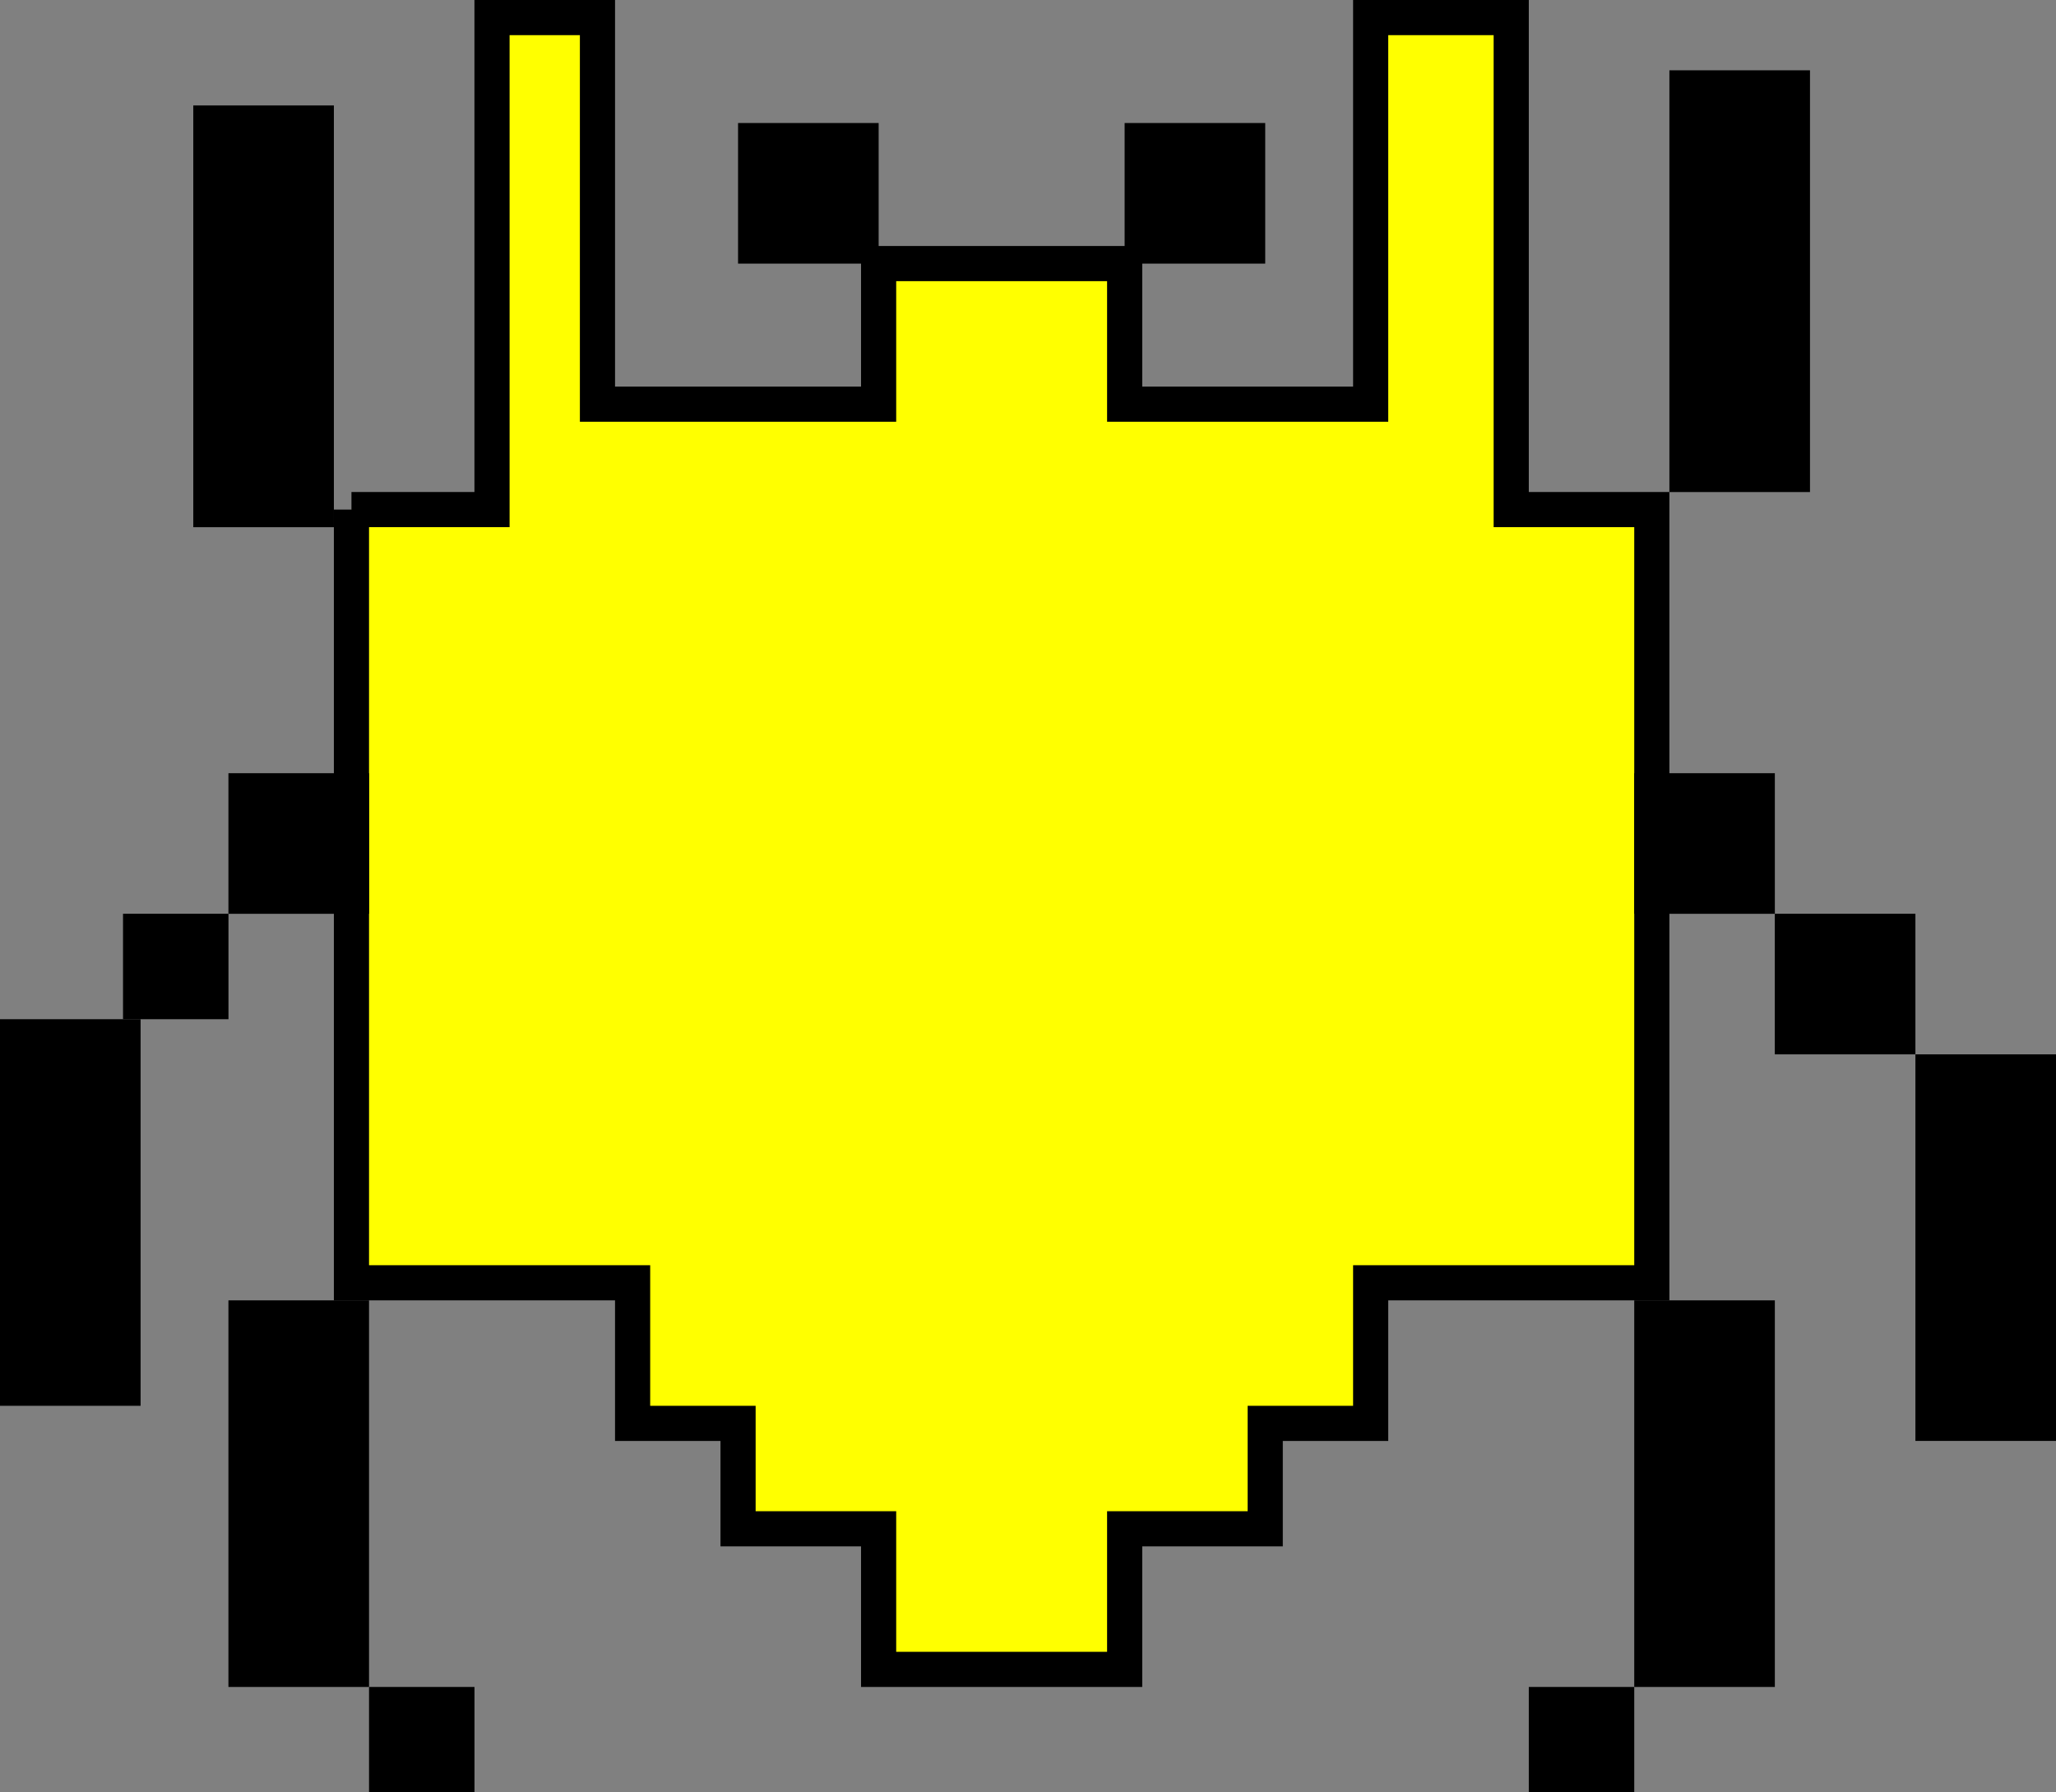 <svg id="alien4" xmlns="http://www.w3.org/2000/svg" viewBox="0 0 507.72 442.62"><rect x="0" y="0" width="507.72" height="442.62" fill="#808080" stroke="none"/><title>alien5_yellow</title><polyline points="86.79 125.84 86.79 316.78 147.54 316.78 156.22 316.78 156.22 351.5 182.26 351.5 182.26 377.53 216.97 377.53 216.97 412.25 277.73 412.25 277.73 377.53 312.44 377.53 312.44 351.5 338.48 351.5 338.48 316.78 407.91 316.78 407.91 221.31 407.91 125.84 373.19 125.84 373.19 4.34 338.48 4.34 338.48 99.81 277.73 99.81 277.73 65.09 216.97 65.09 216.97 99.81 147.54 99.81 147.54 4.34 121.5 4.34 121.5 125.84 86.79 125.84" fill="#ff0" stroke="#000" stroke-miterlimit="10" stroke-width="8.68"/><rect x="282.06" y="34.72" width="26.04" height="26.04" stroke="#000" stroke-miterlimit="10" stroke-width="8.68"/><rect x="186.6" y="34.72" width="26.04" height="26.04" stroke="#000" stroke-miterlimit="10" stroke-width="8.68"/><rect x="416.59" y="21.7" width="26.04" height="95.47" stroke="#000" stroke-miterlimit="10" stroke-width="8.68"/><line x1="17.36" y1="251.69" x2="17.36" y2="347.16" stroke="#000" stroke-miterlimit="10" stroke-width="34.72"/><rect x="56.41" y="190.94" width="34.72" height="34.72"/><rect x="30.38" y="225.65" width="26.04" height="26.04"/><rect x="403.57" y="190.94" width="34.72" height="34.72"/><rect x="438.28" y="225.65" width="34.72" height="34.72"/><line x1="490.36" y1="260.37" x2="490.36" y2="355.83" stroke="#000" stroke-miterlimit="10" stroke-width="34.72"/><rect x="52.07" y="30.38" width="26.04" height="95.47" stroke="#000" stroke-miterlimit="10" stroke-width="8.68"/><line x1="420.93" y1="321.12" x2="420.93" y2="416.59" stroke="#000" stroke-miterlimit="10" stroke-width="34.72"/><line x1="73.77" y1="321.12" x2="73.77" y2="416.59" stroke="#000" stroke-miterlimit="10" stroke-width="34.72"/><rect x="91.13" y="416.59" width="26.04" height="26.04"/><rect x="377.53" y="416.59" width="26.04" height="26.04"/></svg>